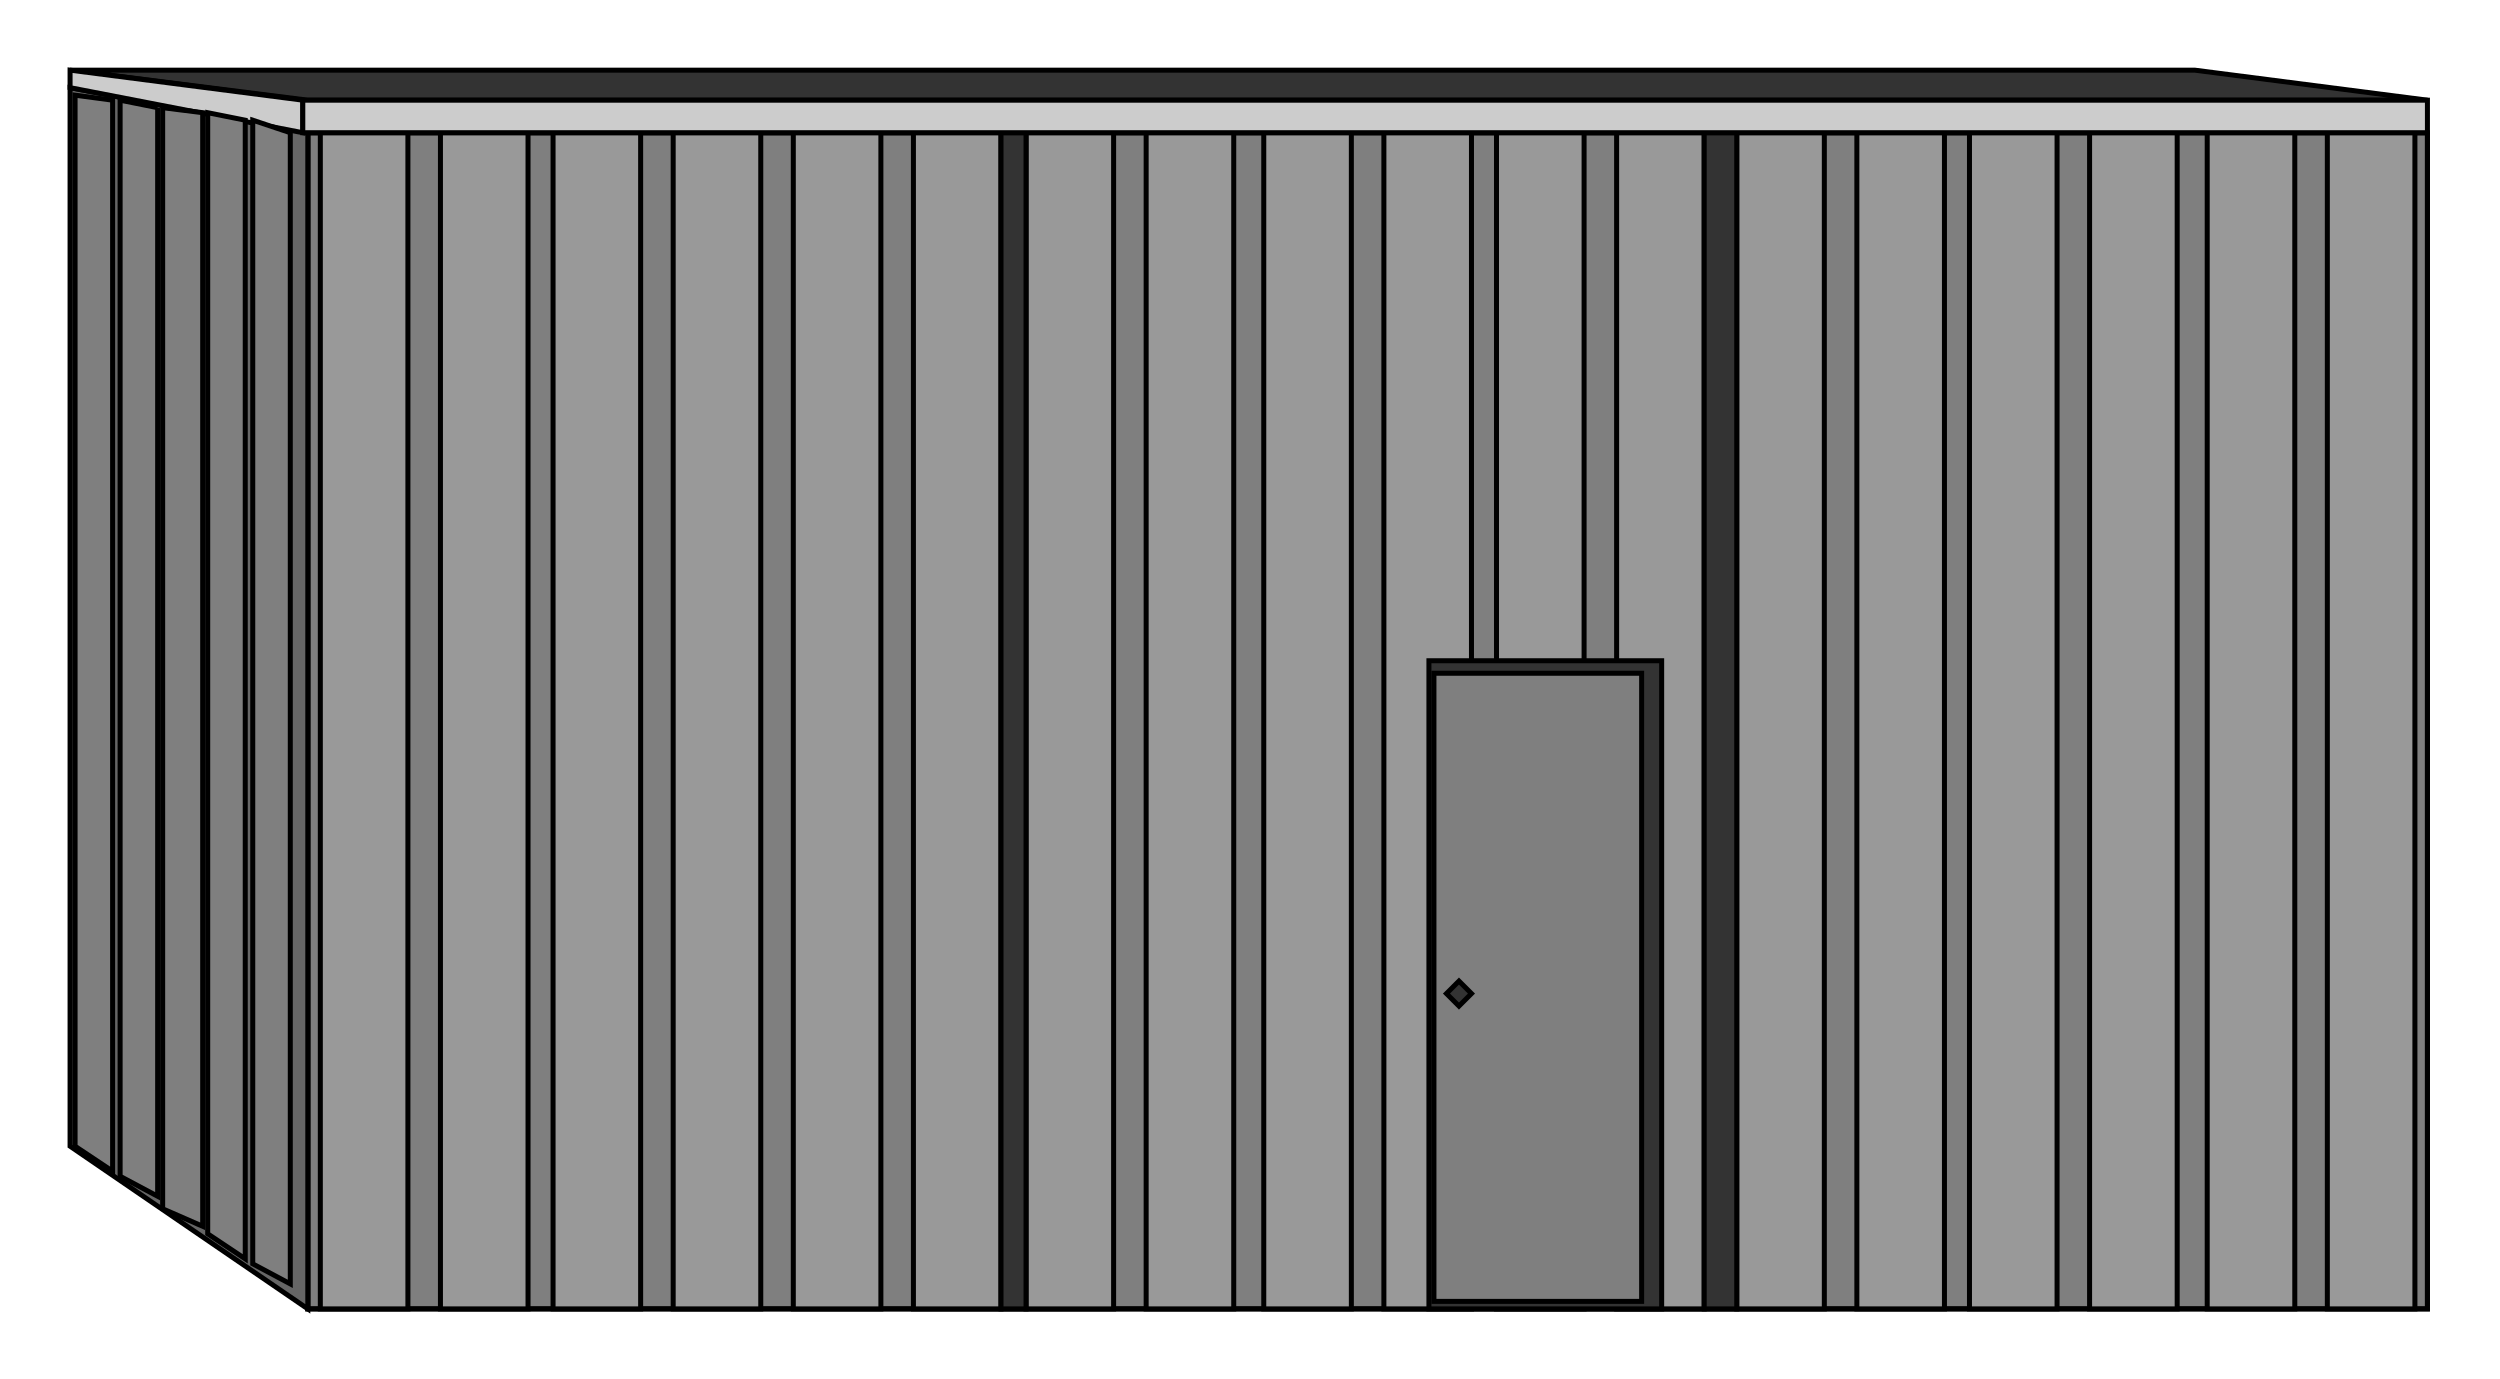  

<svg xmlns:agg="http://www.example.com" xmlns="http://www.w3.org/2000/svg" width="1.608in" height="0.887in" viewBox="0 0 999 551">

<path style="fill:#7f7f7f;stroke:#000;stroke-width:2" d="M970,53 l-847,0 0,470 847,0 0,-470z" />
<path style="fill:none;stroke:#000;stroke-width:2" d="M970,53 l-847,0 0,470 847,0 0,-470" />
<path style="fill:#999;stroke:#000;stroke-width:2" d="M163,53 l-35,0 0,470 35,0 0,-470z" />
<path style="fill:#999;stroke:#000;stroke-width:2" d="M211,53 l-35,0 0,470 35,0 0,-470z" />
<path style="fill:#999;stroke:#000;stroke-width:2" d="M256,53 l-35,0 0,470 35,0 0,-470z" />
<path style="fill:#999;stroke:#000;stroke-width:2" d="M304,53 l-35,0 0,470 35,0 0,-470z" />
<path style="fill:#999;stroke:#000;stroke-width:2" d="M352,53 l-35,0 0,470 35,0 0,-470z" />
<path style="fill:#999;stroke:#000;stroke-width:2" d="M400,53 l-35,0 0,470 35,0 0,-470z" />
<path style="fill:#999;stroke:#000;stroke-width:2" d="M445,53 l-35,0 0,470 35,0 0,-470z" />
<path style="fill:#999;stroke:#000;stroke-width:2" d="M493,53 l-35,0 0,470 35,0 0,-470z" />
<path style="fill:#999;stroke:#000;stroke-width:2" d="M540,53 l-35,0 0,470 35,0 0,-470z" />
<path style="fill:#999;stroke:#000;stroke-width:2" d="M588,53 l-35,0 0,470 35,0 0,-470z" />
<path style="fill:#999;stroke:#000;stroke-width:2" d="M633,53 l-35,0 0,470 35,0 0,-470z" />
<path style="fill:#999;stroke:#000;stroke-width:2" d="M681,53 l-35,0 0,470 35,0 0,-470z" />
<path style="fill:#999;stroke:#000;stroke-width:2" d="M729,53 l-35,0 0,470 35,0 0,-470z" />
<path style="fill:#999;stroke:#000;stroke-width:2" d="M777,53 l-35,0 0,470 35,0 0,-470z" />
<path style="fill:#999;stroke:#000;stroke-width:2" d="M822,53 l-35,0 0,470 35,0 0,-470z" />
<path style="fill:#999;stroke:#000;stroke-width:2" d="M870,53 l-35,0 0,470 35,0 0,-470z" />
<path style="fill:#999;stroke:#000;stroke-width:2" d="M917,53 l-35,0 0,470 35,0 0,-470z" />
<path style="fill:#999;stroke:#000;stroke-width:2" d="M965,53 l-35,0 0,470 35,0 0,-470z" />
<path style="fill:#666;stroke:#000;stroke-width:2" d="M123,523 l-95,-65 0,-423 95,18 0,470z" />
<path style="fill:#333;stroke:#000;stroke-width:2" d="M970,40 l-93,-12 -849,0 95,12 847,0z" />
<path style="fill:#333;stroke:#000;stroke-width:2" d="M694,53 l-13,0 0,470 13,0 0,-470z" />
<path style="fill:#333;stroke:#000;stroke-width:2" d="M410,53 l-10,0 0,470 10,0 0,-470z" />
<path style="fill:#333;stroke:#000;stroke-width:2" d="M664,264 l-93,0 0,259 93,0 0,-259z" />
<path style="fill:#ccc;stroke:#000;stroke-width:2" d="M121,53 l-93,-18 0,-7 93,12 0,13z" />
<path style="fill:#ccc;stroke:#000;stroke-width:2" d="M970,53 l-849,0 0,-13 849,0 0,13z" />
<path style="fill:#7f7f7f;stroke:#000;stroke-width:2" d="M656,269 l-83,0 0,251 83,0 0,-251z" />
<path style="fill:#7f7f7f;stroke:#000;stroke-width:2" d="M45,40 l0,428 -15,-10 0,-420 15,2z" />
<path style="fill:#7f7f7f;stroke:#000;stroke-width:2" d="M63,43 l0,435 -15,-8 0,-430 15,3z" />
<path style="fill:#7f7f7f;stroke:#000;stroke-width:2" d="M81,45 l0,445 -16,-7 0,-440 16,2z" />
<path style="fill:#7f7f7f;stroke:#000;stroke-width:2" d="M98,48 l0,455 -15,-10 0,-448 15,3z" />
<path style="fill:#7f7f7f;stroke:#000;stroke-width:2" d="M116,53 l0,460 -15,-8 0,-457 15,5z" />
<path style="fill:#333;stroke:#000;stroke-width:2" d="M583,392 l-5,5 5,5 5,-5 -5,-5z" />

</svg>

